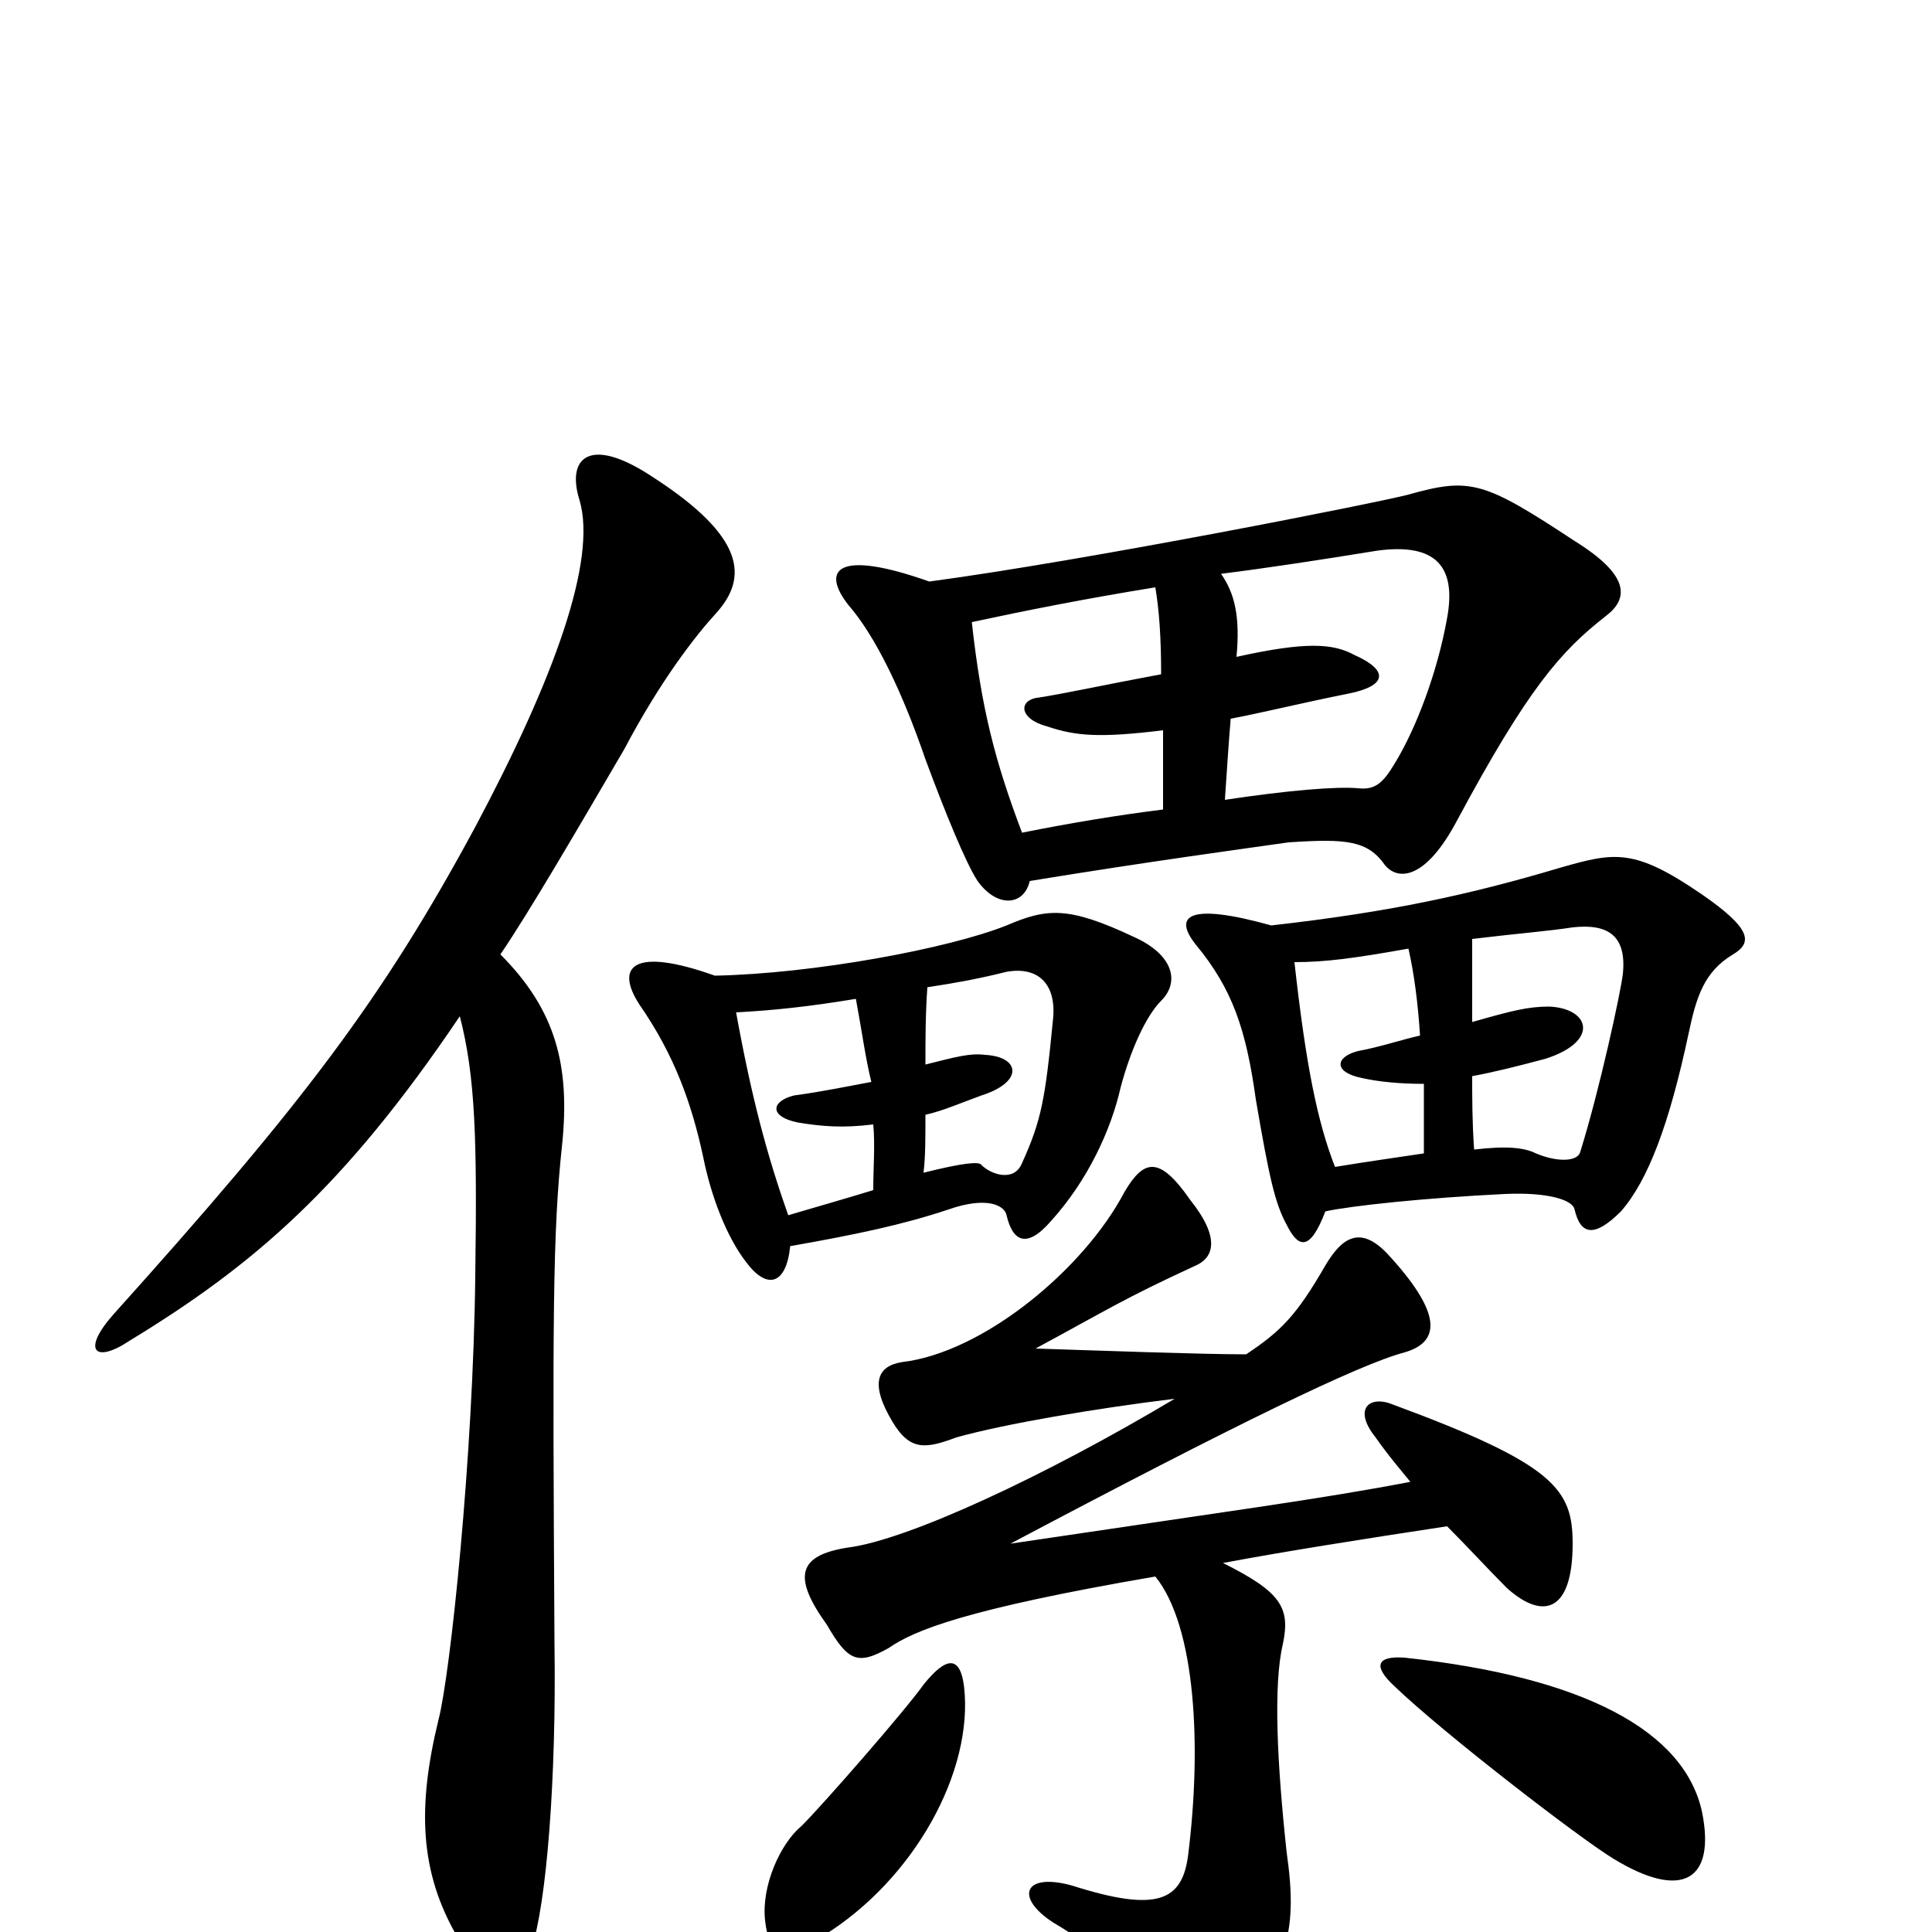 <svg xmlns="http://www.w3.org/2000/svg" viewBox="0 -1000 1000 1000">
	<path fill="#000000" d="M499 -127C497 -143 490 -143 478 -128C468 -114 426 -66 415 -55C404 -46 394 -24 396 -6C398 12 405 14 426 2C473 -27 504 -83 499 -127ZM881 -62C872 -104 820 -132 727 -142C713 -143 710 -138 722 -127C747 -103 817 -49 835 -38C871 -16 888 -27 881 -62ZM608 -276C541 -236 470 -203 439 -199C413 -195 410 -184 428 -159C439 -140 444 -138 460 -147C473 -156 499 -167 598 -184C619 -158 622 -96 615 -40C612 -16 599 -10 555 -24C530 -31 525 -18 545 -5C574 12 589 30 603 52C610 64 619 66 626 61C667 24 672 1 666 -41C661 -87 659 -128 664 -149C668 -168 663 -176 633 -191C665 -197 703 -203 749 -210C760 -199 770 -188 780 -178C799 -161 814 -166 814 -201C814 -229 805 -242 721 -273C709 -278 700 -271 712 -256C719 -246 726 -238 730 -233C683 -224 637 -218 523 -201C640 -263 704 -294 727 -300C744 -305 748 -318 720 -349C706 -365 696 -362 686 -345C671 -319 663 -311 645 -299C622 -299 567 -301 536 -302C573 -322 582 -328 619 -345C628 -349 632 -359 616 -379C600 -402 592 -400 582 -383C561 -343 509 -300 467 -295C454 -293 450 -284 462 -264C471 -249 479 -250 495 -256C520 -263 567 -271 608 -276ZM370 -495C328 -510 318 -500 331 -480C349 -454 358 -429 364 -401C368 -381 376 -360 386 -347C397 -332 407 -335 409 -355C443 -361 467 -366 491 -374C511 -381 520 -376 521 -371C524 -358 531 -353 544 -368C563 -389 575 -415 580 -437C585 -456 593 -474 601 -482C611 -492 607 -506 587 -515C553 -531 542 -530 521 -521C491 -509 421 -496 370 -495ZM478 -393C479 -401 479 -410 479 -423C488 -425 497 -429 508 -433C530 -440 528 -453 510 -454C502 -455 495 -453 479 -449C479 -461 479 -475 480 -489C493 -491 505 -493 521 -497C538 -500 547 -490 545 -472C541 -431 539 -420 529 -398C525 -388 513 -392 508 -397C507 -399 498 -398 478 -393ZM443 -483C446 -467 448 -452 451 -440C440 -438 426 -435 411 -433C399 -430 398 -422 413 -419C425 -417 436 -416 452 -418C453 -407 452 -396 452 -384C439 -380 425 -376 408 -371C397 -402 389 -432 381 -476C400 -477 419 -479 443 -483ZM658 -521C615 -533 607 -526 619 -511C638 -488 645 -467 650 -431C657 -390 660 -377 666 -366C672 -354 678 -352 686 -373C700 -376 738 -380 779 -382C801 -383 814 -379 815 -374C818 -361 825 -359 839 -373C853 -389 864 -418 874 -465C878 -484 882 -497 897 -506C907 -512 907 -519 881 -537C846 -561 836 -559 808 -551C761 -537 720 -528 658 -521ZM763 -405C762 -419 762 -432 762 -443C773 -445 785 -448 800 -452C828 -461 823 -478 802 -479C791 -479 783 -477 762 -471C762 -486 762 -501 762 -514C787 -517 801 -518 814 -520C832 -522 842 -516 840 -496C839 -487 828 -436 818 -404C817 -399 807 -398 795 -403C789 -406 780 -407 763 -405ZM729 -509C732 -496 734 -480 735 -464C726 -462 714 -458 703 -456C691 -453 690 -445 705 -442C714 -440 725 -439 737 -439C737 -427 737 -414 737 -403C724 -401 709 -399 691 -396C682 -419 676 -448 670 -502C686 -502 701 -504 729 -509ZM238 -474C246 -443 247 -411 246 -340C245 -246 233 -133 227 -110C216 -65 217 -31 237 3C255 32 268 36 275 9C283 -15 288 -80 287 -149C286 -318 286 -362 291 -408C295 -448 288 -477 259 -506C274 -528 299 -571 323 -612C342 -648 360 -671 371 -683C387 -701 386 -722 338 -753C305 -775 293 -763 300 -741C309 -710 287 -649 246 -572C198 -483 157 -429 59 -320C42 -301 49 -294 67 -306C131 -345 178 -385 238 -474ZM481 -699C433 -716 425 -705 439 -687C453 -671 467 -642 479 -607C489 -580 500 -553 506 -544C516 -530 530 -531 533 -544C594 -554 646 -561 667 -564C697 -566 708 -565 717 -552C724 -544 738 -545 754 -575C791 -644 808 -663 831 -681C843 -690 844 -702 815 -720C768 -751 761 -753 729 -744C714 -740 563 -710 481 -699ZM634 -586C635 -601 636 -616 637 -628C653 -631 673 -636 698 -641C718 -645 719 -653 701 -661C690 -667 676 -668 640 -660C642 -681 639 -693 632 -703C656 -706 682 -710 713 -715C743 -719 754 -707 749 -680C744 -652 733 -623 722 -605C716 -595 712 -591 703 -592C692 -593 667 -591 634 -586ZM598 -696C600 -684 601 -670 601 -651C574 -646 551 -641 538 -639C527 -638 527 -628 542 -624C557 -619 569 -618 602 -622C602 -611 602 -598 602 -581C578 -578 554 -574 529 -569C515 -606 508 -633 503 -678C531 -684 561 -690 598 -696Z"/>
</svg>